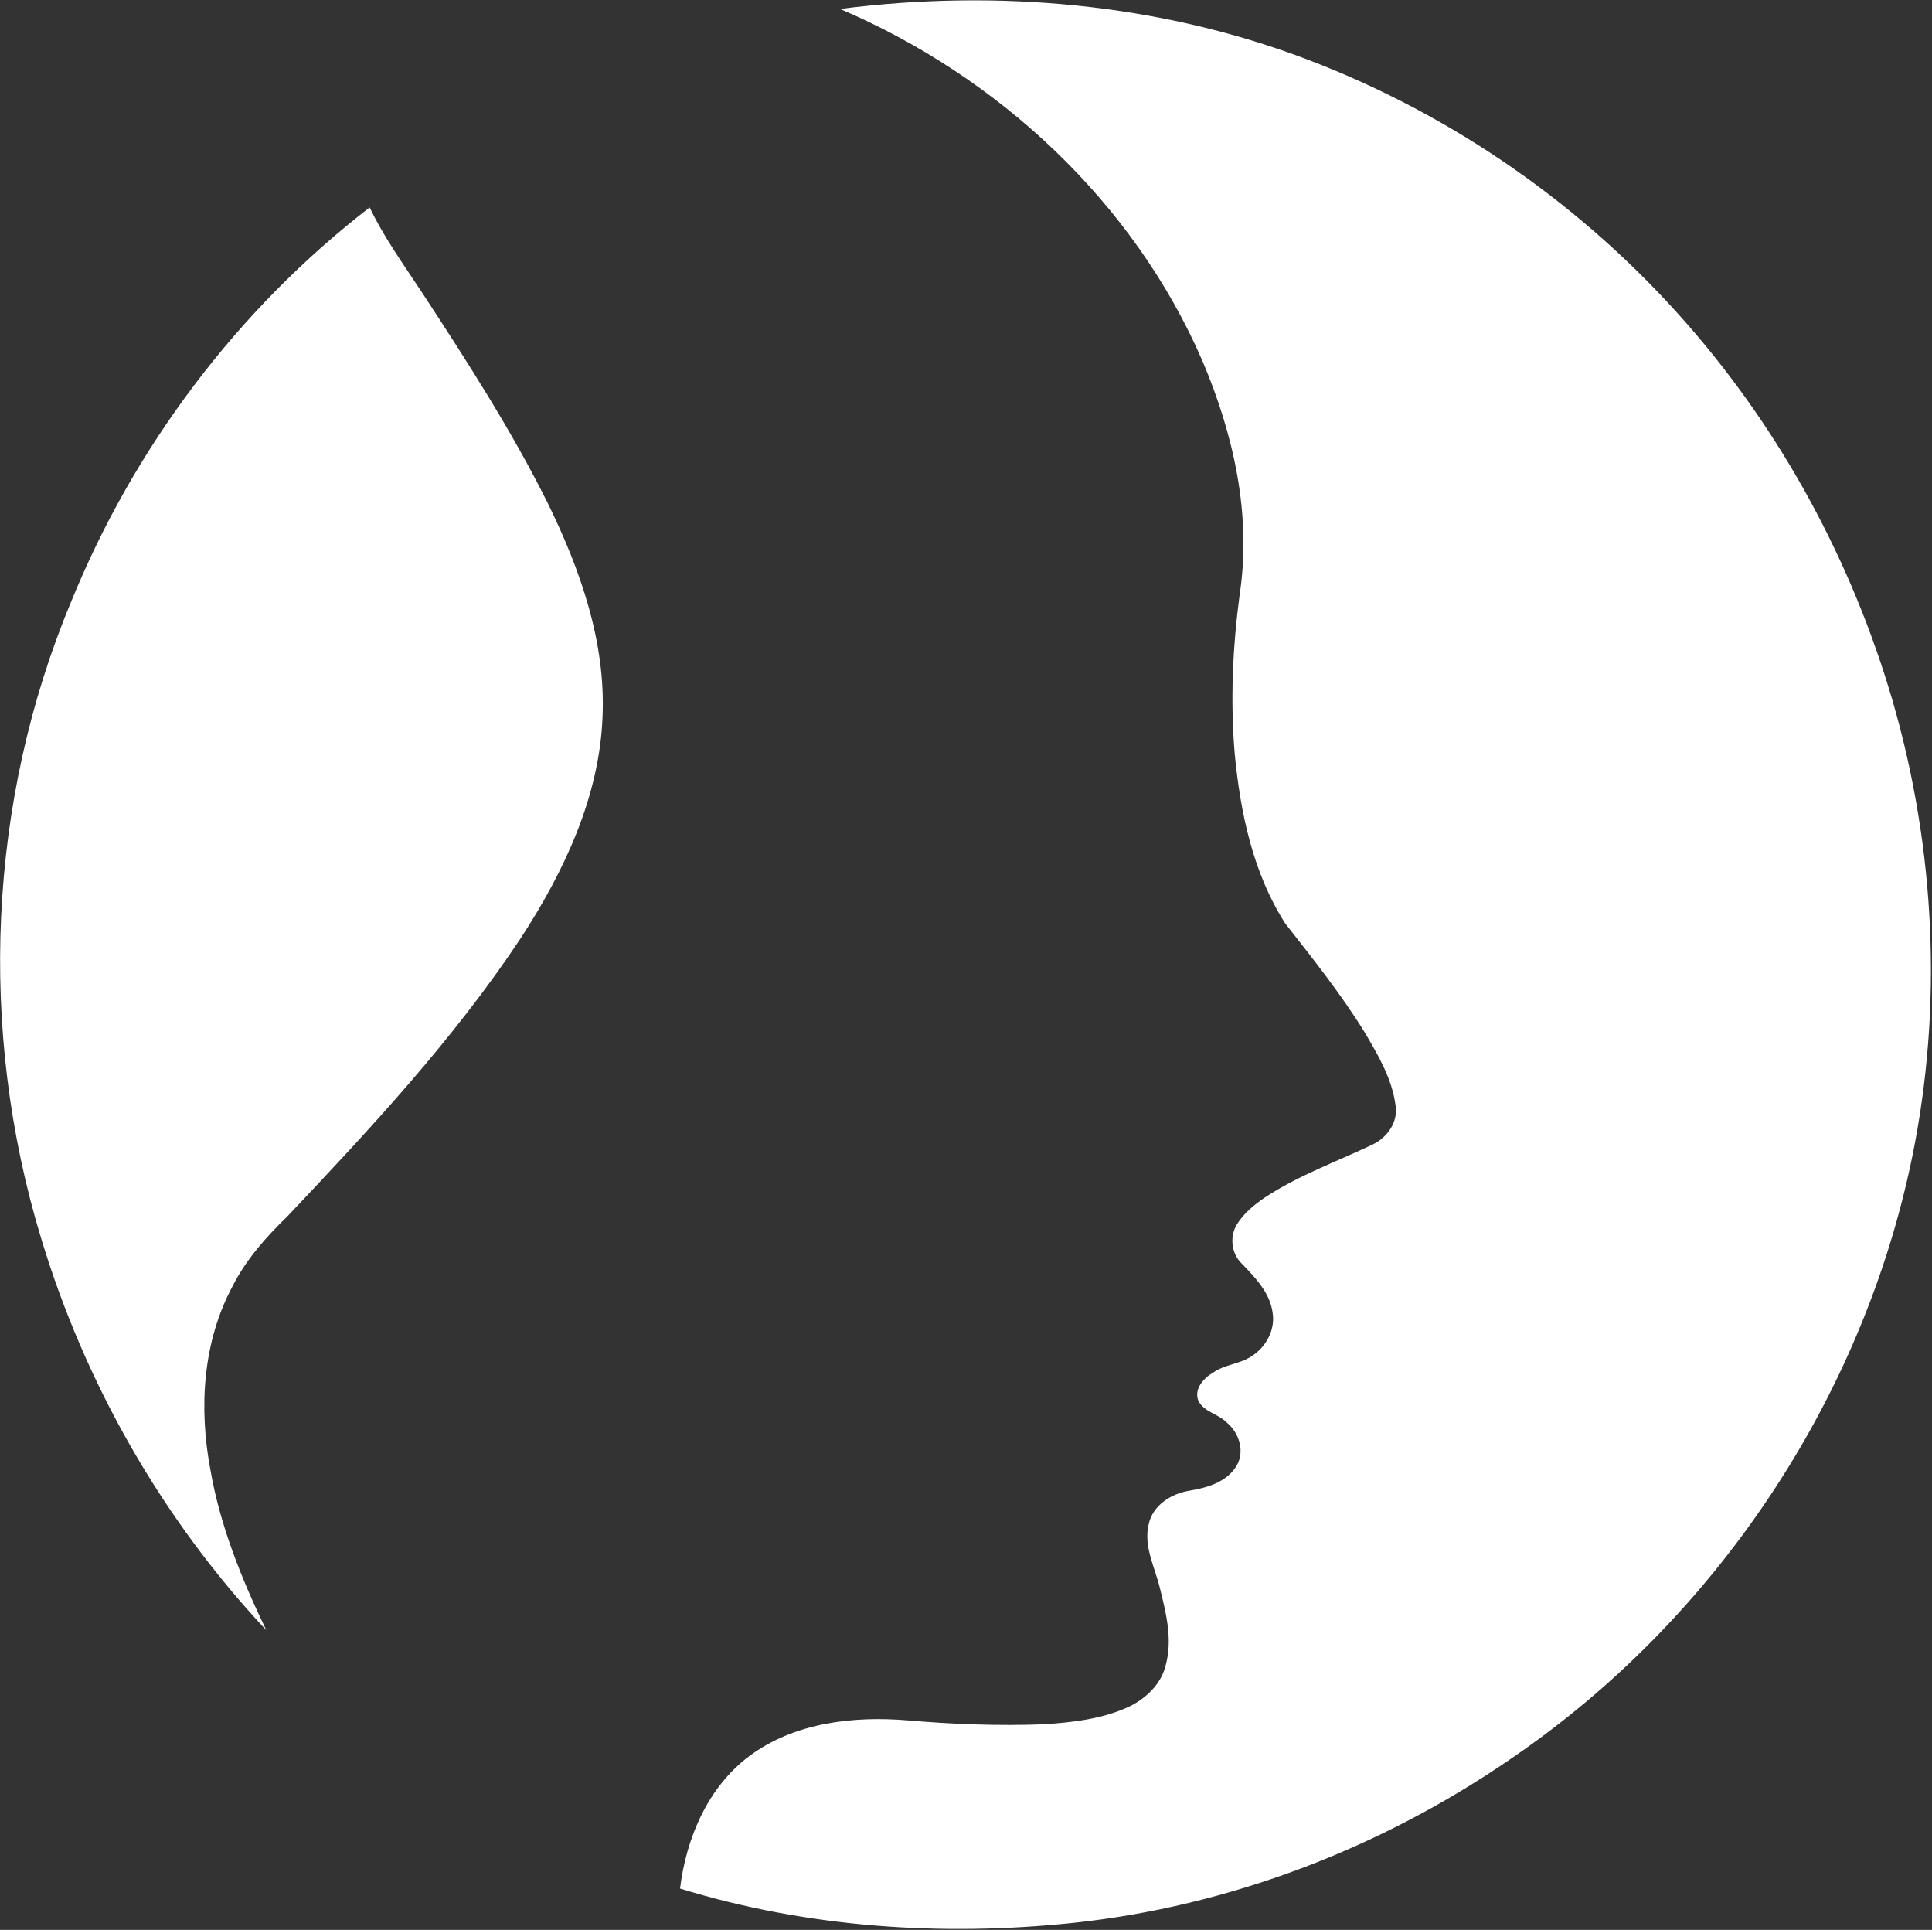 <svg version="1.2" xmlns="http://www.w3.org/2000/svg" viewBox="0 0 1581 1579" width="1581" height="1579">
	<rect x="0" y="0" width="1581" height="1579" fill="#333333" stroke="none"/>
	<title>sobr-svg</title>
	<style>
		.s0 { fill: #ffffff } 
	</style>
	<g id="#2196f3ff">
		<path id="Layer" class="s0" d="m687.4 7.3c128.6-16.4 261.8-4.7 383.3 41.7 118.5 45.2 225.5 119.8 309.1 215.2 78.3 89.1 136 195.9 169.1 309.7 34.9 120.7 41.1 250 15.8 373.2-40.8 198.2-161.4 378.6-328.9 492.3-106 72.8-229.7 120.3-357.7 133.9-107.6 11.3-217.9 3.8-321.6-28.1 5-41.2 22.7-83 56.7-108.4 36.8-27.4 85.1-32.9 129.6-29.2 37.1 3.2 74.3 4.6 111.5 3.2 23.7-1.6 48.1-4.3 70-14.6 13.7-6.7 26-18.5 29.6-33.7 5.8-20.9 0.4-42.6-4.7-63-4.1-17.2-13.6-34.3-9.2-52.4 3.3-15.5 18.4-25 33.2-27.4 14.4-2.4 30.6-6.9 38.6-20.3 7.1-11.6 2.3-27-7.7-35.3-6.9-7.3-18.8-8.6-23.5-18.1-3.7-9.6 4.4-18.5 12.2-23 9.5-6.7 21.9-6.9 31.5-13.4 11.5-7.3 19.2-21.1 17.2-34.9-2-16.7-14.1-29.2-25.2-40.7-8.6-8.1-10.3-22-4.2-32.1 5.7-9.2 14.2-16.2 23.1-22.2 27.3-18 58.3-29.1 87.7-43.1 12.2-5.7 21.4-18.4 19.1-32.3-2.9-22-14.5-41.5-25.6-60.2-19.3-31.2-42.2-59.8-64.7-88.6-26.4-41.2-36.7-90.6-41.3-138.7-3.7-43.6-1.7-87.5 4.1-130.8 9.8-64.8-5.1-130.8-30.4-190.4-56.2-130.1-167-233-296.7-288.3zm-629.1 484.8c51.4-126.3 136.2-239 244.2-322.4 11.9 24.9 28.2 47.3 43.3 70.3 36.6 56 73 112.4 102.8 172.4 26.3 53.8 47 112.5 44.5 173.3-2.3 65.9-31.5 127.4-66.9 181.8-54.9 82.8-122.9 155.7-191 227.7-17.5 16.9-33.9 35.4-44.9 57.2-24.5 45.6-27.6 99.7-18.2 149.7 7.9 46.1 25.6 89.8 45.8 131.7-85.3-91-148.6-202.1-184.5-321.5-51.4-169.5-43.5-356.6 24.9-520.2z"/>
	</g>
</svg>